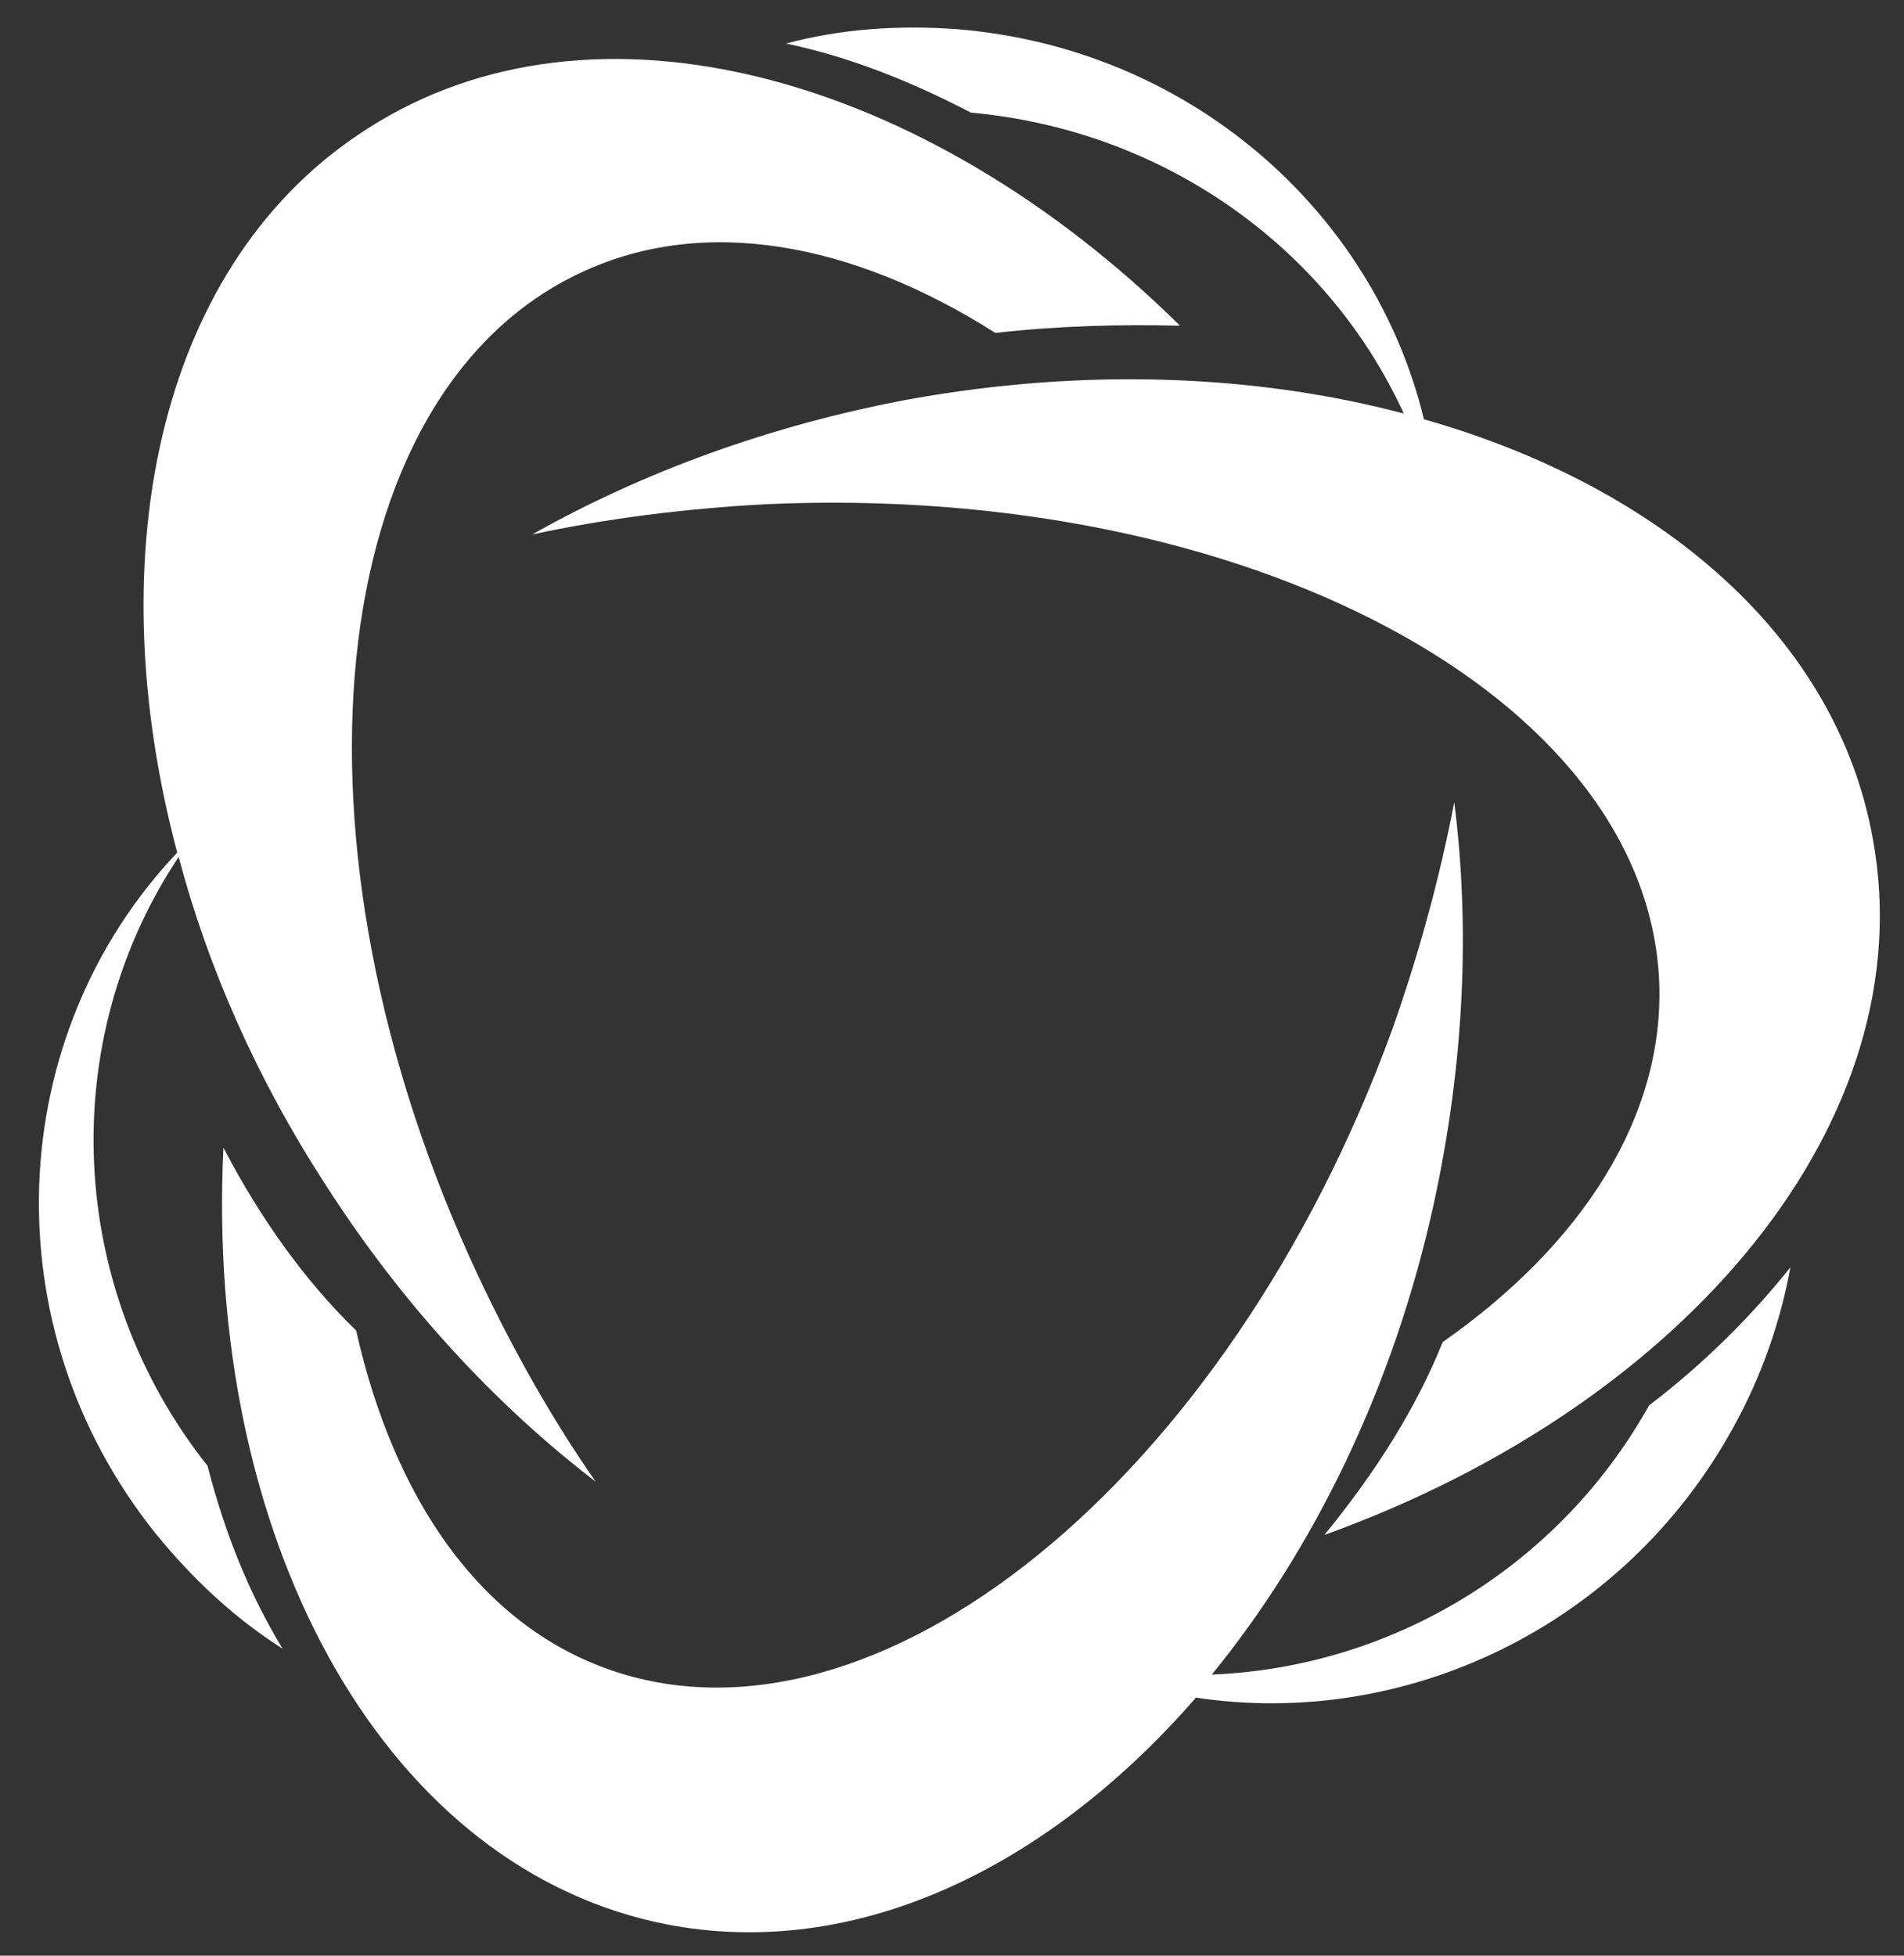 <?xml version="1.0" encoding="UTF-8" standalone="no"?>
<svg width="37px" height="38px" viewBox="0 0 37 38" version="1.1" xmlns="http://www.w3.org/2000/svg" xmlns:xlink="http://www.w3.org/1999/xlink" xmlns:sketch="http://www.bohemiancoding.com/sketch/ns">
    <rect x="0" y="0" width="37" height="38" fill="#333333" stroke="none"/>
    <!-- Generator: Sketch 3.2.2 (9983) - http://www.bohemiancoding.com/sketch -->
    <title>Logo</title>
    <desc>Created with Sketch.</desc>
    <defs></defs>
    <g id="Page-1" stroke="none" stroke-width="1" fill="none" fill-rule="evenodd" sketch:type="MSPage">
        <g id="Desktop-Second-page" sketch:type="MSArtboardGroup" transform="translate(-22, -21)" fill="#FFFFFF">
            <g id="Top" sketch:type="MSLayerGroup">
                <g id="Logo" transform="translate(22, 21)" sketch:type="MSShapeGroup">
                    <path d="M3.472,16.65 C4.033,18.776 4.986,20.958 6.332,23.028 C7.819,25.35 9.641,27.308 11.576,28.79 C10.735,27.587 9.978,26.245 9.305,24.818 C5.351,16.399 6.248,7.643 11.296,5.294 C13.679,4.175 16.567,4.706 19.343,6.469 C20.577,6.329 21.783,6.301 22.932,6.329 C17.969,1.434 11.548,-0.329 7.146,2.497 C3.136,5.042 1.874,10.664 3.444,16.566 C0.079,20.119 -0.201,25.769 3.024,29.797 C3.753,30.692 4.566,31.448 5.491,32.035 C4.846,30.972 4.37,29.797 4.033,28.483 C1.285,25.014 1.089,20.231 3.472,16.65 L3.472,16.65 Z" id="Shape"></path>
                    <path d="M27.279,8.035 C24.419,7.28 21.11,7.14 17.689,7.755 C14.969,8.259 12.473,9.182 10.342,10.385 C11.772,10.077 13.315,9.881 14.885,9.797 C24.222,9.378 31.99,13.517 32.242,19.056 C32.354,21.685 30.756,24.175 28.036,26.077 C27.531,27.336 26.746,28.594 25.736,29.825 C32.803,27.28 37.401,21.741 36.392,16.287 C35.691,12.399 32.298,9.462 27.671,8.147 C26.69,4.091 23.101,0.93 18.586,0.566 C17.436,0.483 16.315,0.566 15.277,0.846 C16.483,1.098 17.689,1.573 18.867,2.189 C22.596,2.524 25.793,4.79 27.279,8.035 L27.279,8.035 Z" id="Shape"></path>
                    <path d="M32.046,27.308 C30.279,30.469 27.026,32.399 23.549,32.538 C25.512,30.133 27.082,26.972 27.868,23.364 C28.456,20.65 28.569,18.021 28.26,15.587 C27.98,17.042 27.587,18.497 27.054,20.007 C23.858,28.762 17.016,34.301 11.8,32.427 C9.305,31.531 7.65,29.098 6.921,25.853 C5.94,24.902 5.071,23.699 4.342,22.301 C3.977,29.797 7.342,36.147 12.754,37.35 C16.455,38.161 20.269,36.399 23.241,32.986 C27.307,33.601 31.541,31.615 33.672,27.755 C34.233,26.748 34.597,25.685 34.794,24.622 C34.036,25.573 33.111,26.497 32.046,27.308 L32.046,27.308 Z" id="Shape"></path>
                </g>
            </g>
        </g>
    </g>
</svg>